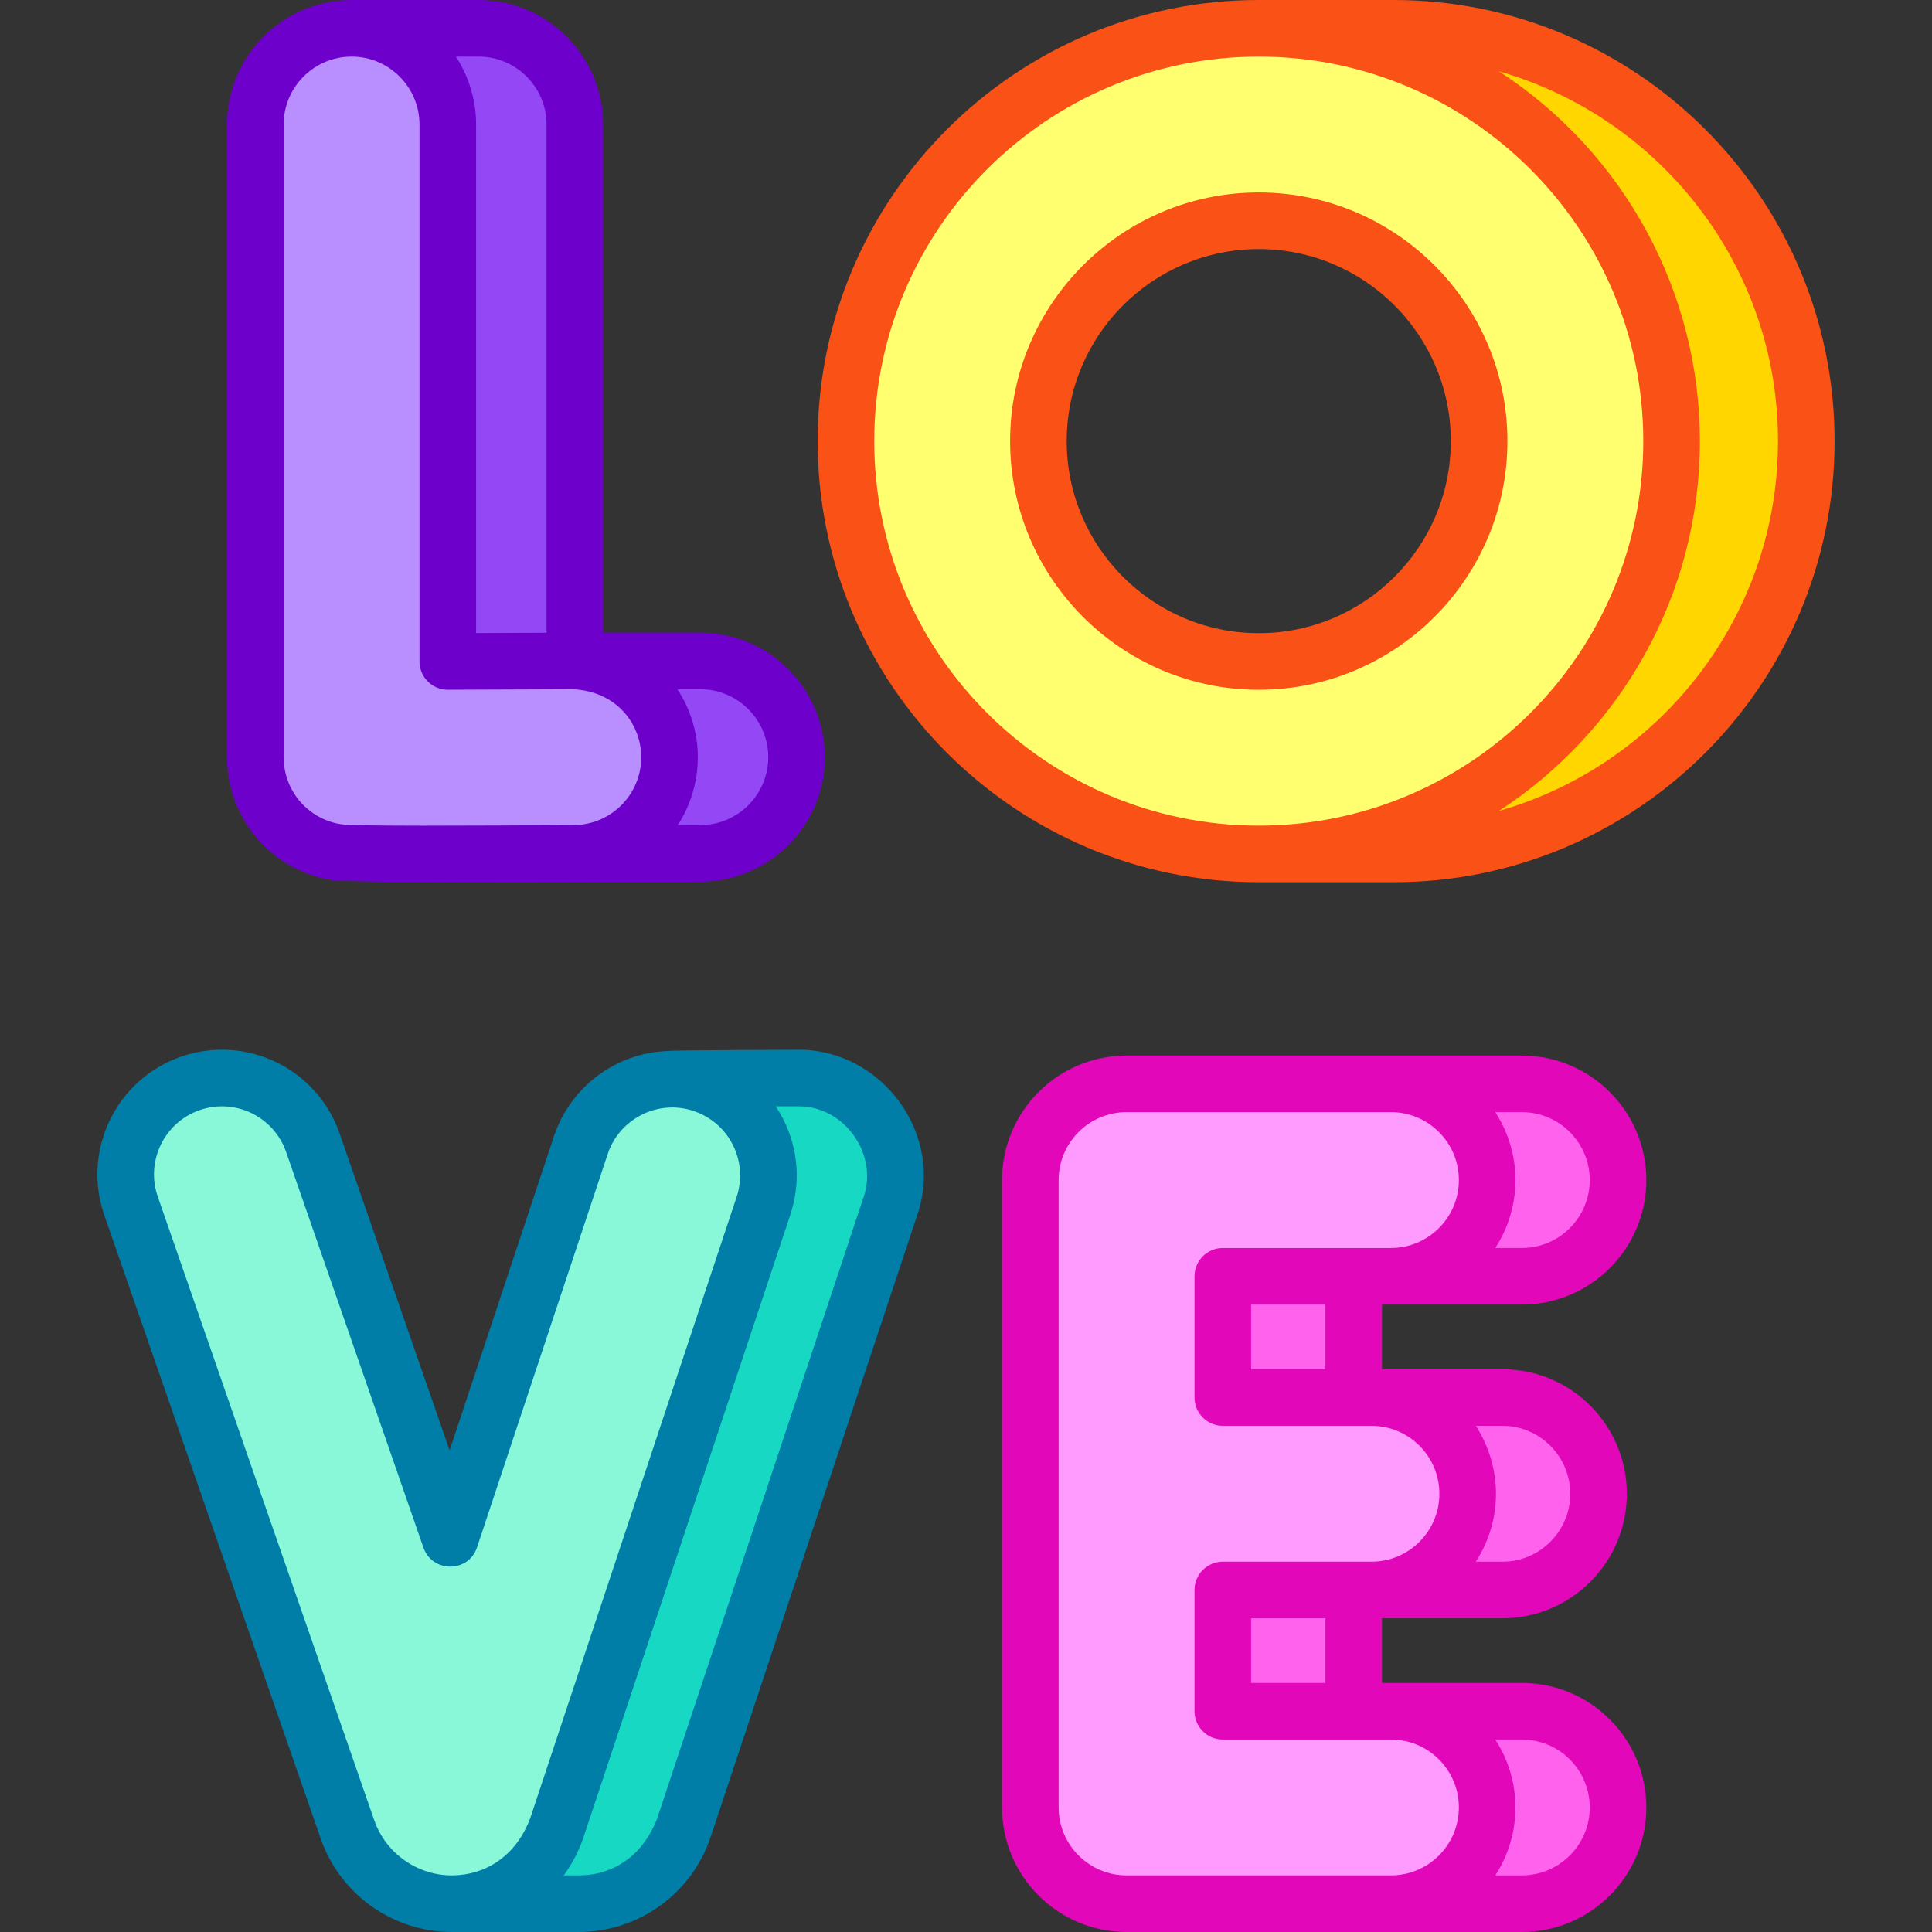 <svg id="Capa_1" enable-background="new 0 0 512 512" height="512" viewBox="0 0 512 512" width="512" xmlns="http://www.w3.org/2000/svg"><rect x="0" y="0" width="512" height="512" fill="#333333" stroke="none"/><g><path d="m177.432 200.515c.082 14.088-11.272 25.564-25.36 25.646-19.178.102-32.286.153-41.335.153-18.831 0-20.045-.204-21.871-.52-12.241-2.101-21.198-12.711-21.198-25.135v-167.656c0-14.088 11.415-25.503 25.503-25.503s25.503 11.415 25.503 25.503v142.285c9.997-.02 21.851-.071 33.113-.133h.143c.133 0 .275 0 .408.01 13.842.214 25.012 11.446 25.094 25.35z" fill="#b98eff"/><path d="m152.337 33.003v142.152h-.551c-11.262.061-23.116.112-33.113.133v-142.285c0-14.088-11.415-25.503-25.503-25.503h33.664c14.088 0 25.503 11.415 25.503 25.503z" fill="#9448f5"/><path d="m152.337 175.155v.01.122" fill="#b98eff"/><path d="m211.096 200.515c.082 14.088-11.272 25.564-25.36 25.646-19.178.102-24.625 0-33.664 0 14.088-.082 25.441-11.558 25.36-25.646-.082-13.904-11.252-25.135-25.095-25.35-.133-.01-.275-.01-.408-.01h33.664c14.026 0 25.421 11.323 25.503 25.36z" fill="#9448f5"/><path d="m333.58 7.5c-60.319 0-109.396 49.077-109.396 109.396 0 60.329 49.077 109.407 109.396 109.407 60.329 0 109.407-49.077 109.407-109.407-.001-60.319-49.078-109.396-109.407-109.396zm0 167.798c-32.195 0-58.391-26.196-58.391-58.401 0-32.195 26.196-58.391 58.391-58.391 32.205 0 58.401 26.196 58.401 58.391 0 32.204-26.196 58.401-58.401 58.401z" fill="#ffff6f"/><path d="m478.69 116.896c0 60.329-49.077 109.407-109.407 109.407h-35.703c60.329 0 109.407-49.077 109.407-109.407-.001-60.319-49.078-109.396-109.407-109.396h35.704c60.329 0 109.406 49.077 109.406 109.396z" fill="#ffd600"/><path d="m183.155 286.499c1.01.204 2.01.469 3.009.806 13.374 4.437 20.606 18.872 16.169 32.246l-54.79 164.921c-.02.051-.041.112-.061.163-4.009 11.803-15.067 19.78-27.533 19.861h33.664c12.466-.082 23.524-8.059 27.533-19.861.02-.051.041-.112.061-.163l54.79-164.921c.143-.418.265-.836.388-1.255 4.427-16.046-8.049-32.603-24.697-32.603h-32.277z" fill="#17d9c3"/><path d="m186.164 287.305c-1-.337-1.999-.602-3.009-.806-3.387-.683-6.784-.653-10.017 0-8.691 1.734-16.22 7.957-19.209 16.964l-34.622 104.224-36.398-104.856c-4.621-13.302-19.158-20.341-32.46-15.72-13.302 4.611-20.341 19.147-15.73 32.45l57.371 165.278c.02.061.041.122.061.173 4.152 11.68 15.23 19.484 27.604 19.484h.194c12.466-.082 23.524-8.059 27.533-19.861.02-.051.041-.112.061-.163l54.79-164.921c4.437-13.374-2.795-27.808-16.169-32.246z" fill="#88f8d8"/><g fill="#ff63ed"><path d="m324.057 338.233h34.684v32.127h-34.684z"/><path d="m324.057 421.366h34.684v32.128h-34.684z"/><path d="m394.115 312.731c0 14.084-11.418 25.503-25.503 25.503h34.684c14.084 0 25.503-11.418 25.503-25.503s-11.418-25.503-25.503-25.503h-34.684c14.084 0 25.503 11.418 25.503 25.503z"/><path d="m363.447 421.366h34.684c14.085 0 25.503-11.417 25.503-25.503 0-14.085-11.417-25.503-25.503-25.503h-34.684c14.085 0 25.503 11.417 25.503 25.503-.001 14.086-11.418 25.503-25.503 25.503z"/><path d="m403.296 453.495h-34.684c14.084 0 25.503 11.417 25.503 25.503 0 14.084-11.418 25.503-25.503 25.503h34.684c14.084 0 25.503-11.418 25.503-25.503-.001-14.086-11.419-25.503-25.503-25.503z"/></g><path d="m368.612 338.233c14.084 0 25.503-11.418 25.503-25.503s-11.418-25.503-25.503-25.503h-70.058c-14.085 0-25.503 11.417-25.503 25.503v166.267c0 14.084 11.417 25.503 25.503 25.503h70.058c14.084 0 25.503-11.418 25.503-25.503s-11.418-25.503-25.503-25.503h-44.555v-32.128h39.39c14.085 0 25.503-11.417 25.503-25.503 0-14.085-11.417-25.503-25.503-25.503h-39.39v-32.127z" fill="#ff9bff"/><path d="m185.593 167.655h-25.756v-134.652c0-18.198-14.805-33.003-33.002-33.003h-33.664c-18.198 0-33.003 14.805-33.003 33.003v167.654c0 16.119 11.536 29.799 27.42 32.526 6.069 1.05 91.811.511 98.19.477 18.2-.105 32.922-14.994 32.817-33.188 0 0 0 0 0-.001-.105-18.095-14.91-32.816-33.002-32.816zm-58.758-152.655c9.927 0 18.002 8.076 18.002 18.003v134.688c-5.989.03-12.705.058-18.663.077v-134.765c0-6.18-1.791-12.555-5.354-18.003zm-36.7 203.401c-8.672-1.489-14.967-8.951-14.967-17.744v-167.654c0-9.927 8.076-18.003 18.003-18.003s18.003 8.076 18.003 18.003v142.284c0 4.143 3.362 7.5 7.5 7.5h.015c10.271-.021 21.986-.073 33.257-.132 11.533.613 17.936 9.26 17.986 17.904.059 9.966-7.971 18.044-17.902 18.102-27.014.143-58.303.362-61.895-.26zm95.56.259c-2.211.012-4.238.021-6.108.028 3.563-5.412 5.383-11.864 5.345-18.217-.039-6.514-2.044-12.686-5.415-17.816h6.076c9.869 0 17.945 8.031 18.003 17.903.057 9.924-7.975 18.045-17.901 18.102z" fill="#6d00ca"/><g fill="#f95116"><path d="m333.58 51.005c-36.333 0-65.892 29.559-65.892 65.891 0 36.338 29.559 65.901 65.892 65.901 36.338 0 65.901-29.563 65.901-65.901.001-36.332-29.563-65.891-65.901-65.891zm0 116.792c-28.062 0-50.892-22.834-50.892-50.901 0-28.062 22.83-50.891 50.892-50.891 28.067 0 50.901 22.83 50.901 50.891.001 28.067-22.833 50.901-50.901 50.901z"/><path d="m369.283 0h-35.703c-64.457 0-116.896 52.439-116.896 116.896 0 64.462 52.439 116.906 116.896 116.906h35.703c64.463 0 116.907-52.444 116.907-116.906 0-64.457-52.444-116.896-116.907-116.896zm-35.703 218.803c-56.186 0-101.896-45.715-101.896-101.906 0-56.187 45.711-101.897 101.896-101.897 56.191 0 101.906 45.71 101.906 101.896 0 56.192-45.714 101.907-101.906 101.907zm63.677-3.903c32.014-20.884 53.229-57.019 53.229-98.003 0-39.215-19.751-76.15-53.227-97.993 42.632 12.188 73.931 51.505 73.931 97.993 0 46.495-31.297 85.817-73.933 98.003z"/></g><path d="m211.688 278.193s-33.759.115-34.449.324c-14.118.392-26.136 9.652-30.427 22.582l-27.661 83.268-29.156-83.997c-5.98-17.214-24.772-26.334-42.001-20.346-17.187 5.958-26.321 24.795-20.359 41.996l57.341 165.19c.044.131.089.26.134.381 5.222 14.601 19.135 24.405 34.646 24.405h.194.05 33.663c15.412-.102 29.554-9.911 34.661-25.16l54.771-164.864c7.285-21.378-9.325-43.779-31.407-43.779zm-112.469 204.307c-.011-.029-.021-.058-.031-.086-.005-.014-.01-.027-.013-.035l-57.369-165.274c-3.252-9.382 1.728-19.659 11.104-22.909 9.391-3.263 19.648 1.696 22.914 11.095l36.397 104.857c2.309 6.657 11.926 6.756 14.202-.095l34.623-104.227c3.12-9.402 13.364-14.556 22.755-11.403 9.467 3.142 14.542 13.333 11.414 22.763l-54.743 164.78c-3.791 9.994-11.87 14.973-20.573 15.031h-.145c-9.201 0-17.454-5.826-20.535-14.497zm129.66-165.314-54.75 164.801c-3.979 10.27-12.115 14.954-20.517 15.01h-4.218c2.318-3.142 4.187-6.864 5.266-10.16l54.791-164.924c2.777-8.369 2.131-17.317-1.818-25.197-.611-1.219-1.488-2.688-2.041-3.522h6.096c12.141-.001 21.044 12.643 17.191 23.992z" fill="#007ea8"/><path d="m403.296 445.995h-34.684-2.372v-17.128h31.89c18.198 0 33.003-14.805 33.003-33.002s-14.805-33.003-33.003-33.003h-31.89v-17.127h37.056c18.197 0 33.002-14.805 33.002-33.002s-14.805-33.003-33.002-33.003c-12.25 0-93.541 0-104.741 0-18.198 0-33.003 14.805-33.003 33.003v166.267c0 18.198 14.805 33.002 33.003 33.002h104.741c18.197 0 33.002-14.805 33.002-33.002s-14.805-33.005-33.002-33.005zm-52.056 0h-19.684v-17.128h19.684zm46.89-68.134c9.927 0 18.003 8.076 18.003 18.003s-8.076 18.002-18.003 18.002h-7.034c3.578-5.488 5.354-11.804 5.354-18.002 0-6.221-1.809-12.584-5.354-18.003zm-46.89-15h-19.684v-17.127h19.684zm52.056-68.133c9.927 0 18.002 8.076 18.002 18.003s-8.075 18.002-18.002 18.002h-7.035c3.589-5.489 5.354-11.85 5.354-18.002 0-6.121-1.751-12.486-5.354-18.003zm-122.744 184.27v-166.267c0-9.927 8.076-18.003 18.003-18.003h70.058c9.927 0 18.002 8.076 18.002 18.003s-8.075 18.002-18.002 18.002c-9.063 0-35.461 0-44.556 0-4.143 0-7.5 3.358-7.5 7.5v32.127c0 4.142 3.357 7.5 7.5 7.5h39.39c9.927 0 18.003 8.076 18.003 18.003s-8.076 18.002-18.003 18.002c-9.72 0-28.966 0-39.39 0-4.143 0-7.5 3.358-7.5 7.5v32.128c0 4.142 3.357 7.5 7.5 7.5h44.556c9.927 0 18.002 8.076 18.002 18.003s-8.076 18.004-18.003 18.004h-70.058c-9.926 0-18.002-8.076-18.002-18.002zm122.744 18.002h-7.035c3.47-5.307 5.354-11.628 5.354-18.002 0-6.217-1.8-12.562-5.354-18.003h7.035c9.927 0 18.002 8.076 18.002 18.003s-8.075 18.002-18.002 18.002z" fill="#e207b9"/></g></svg>
